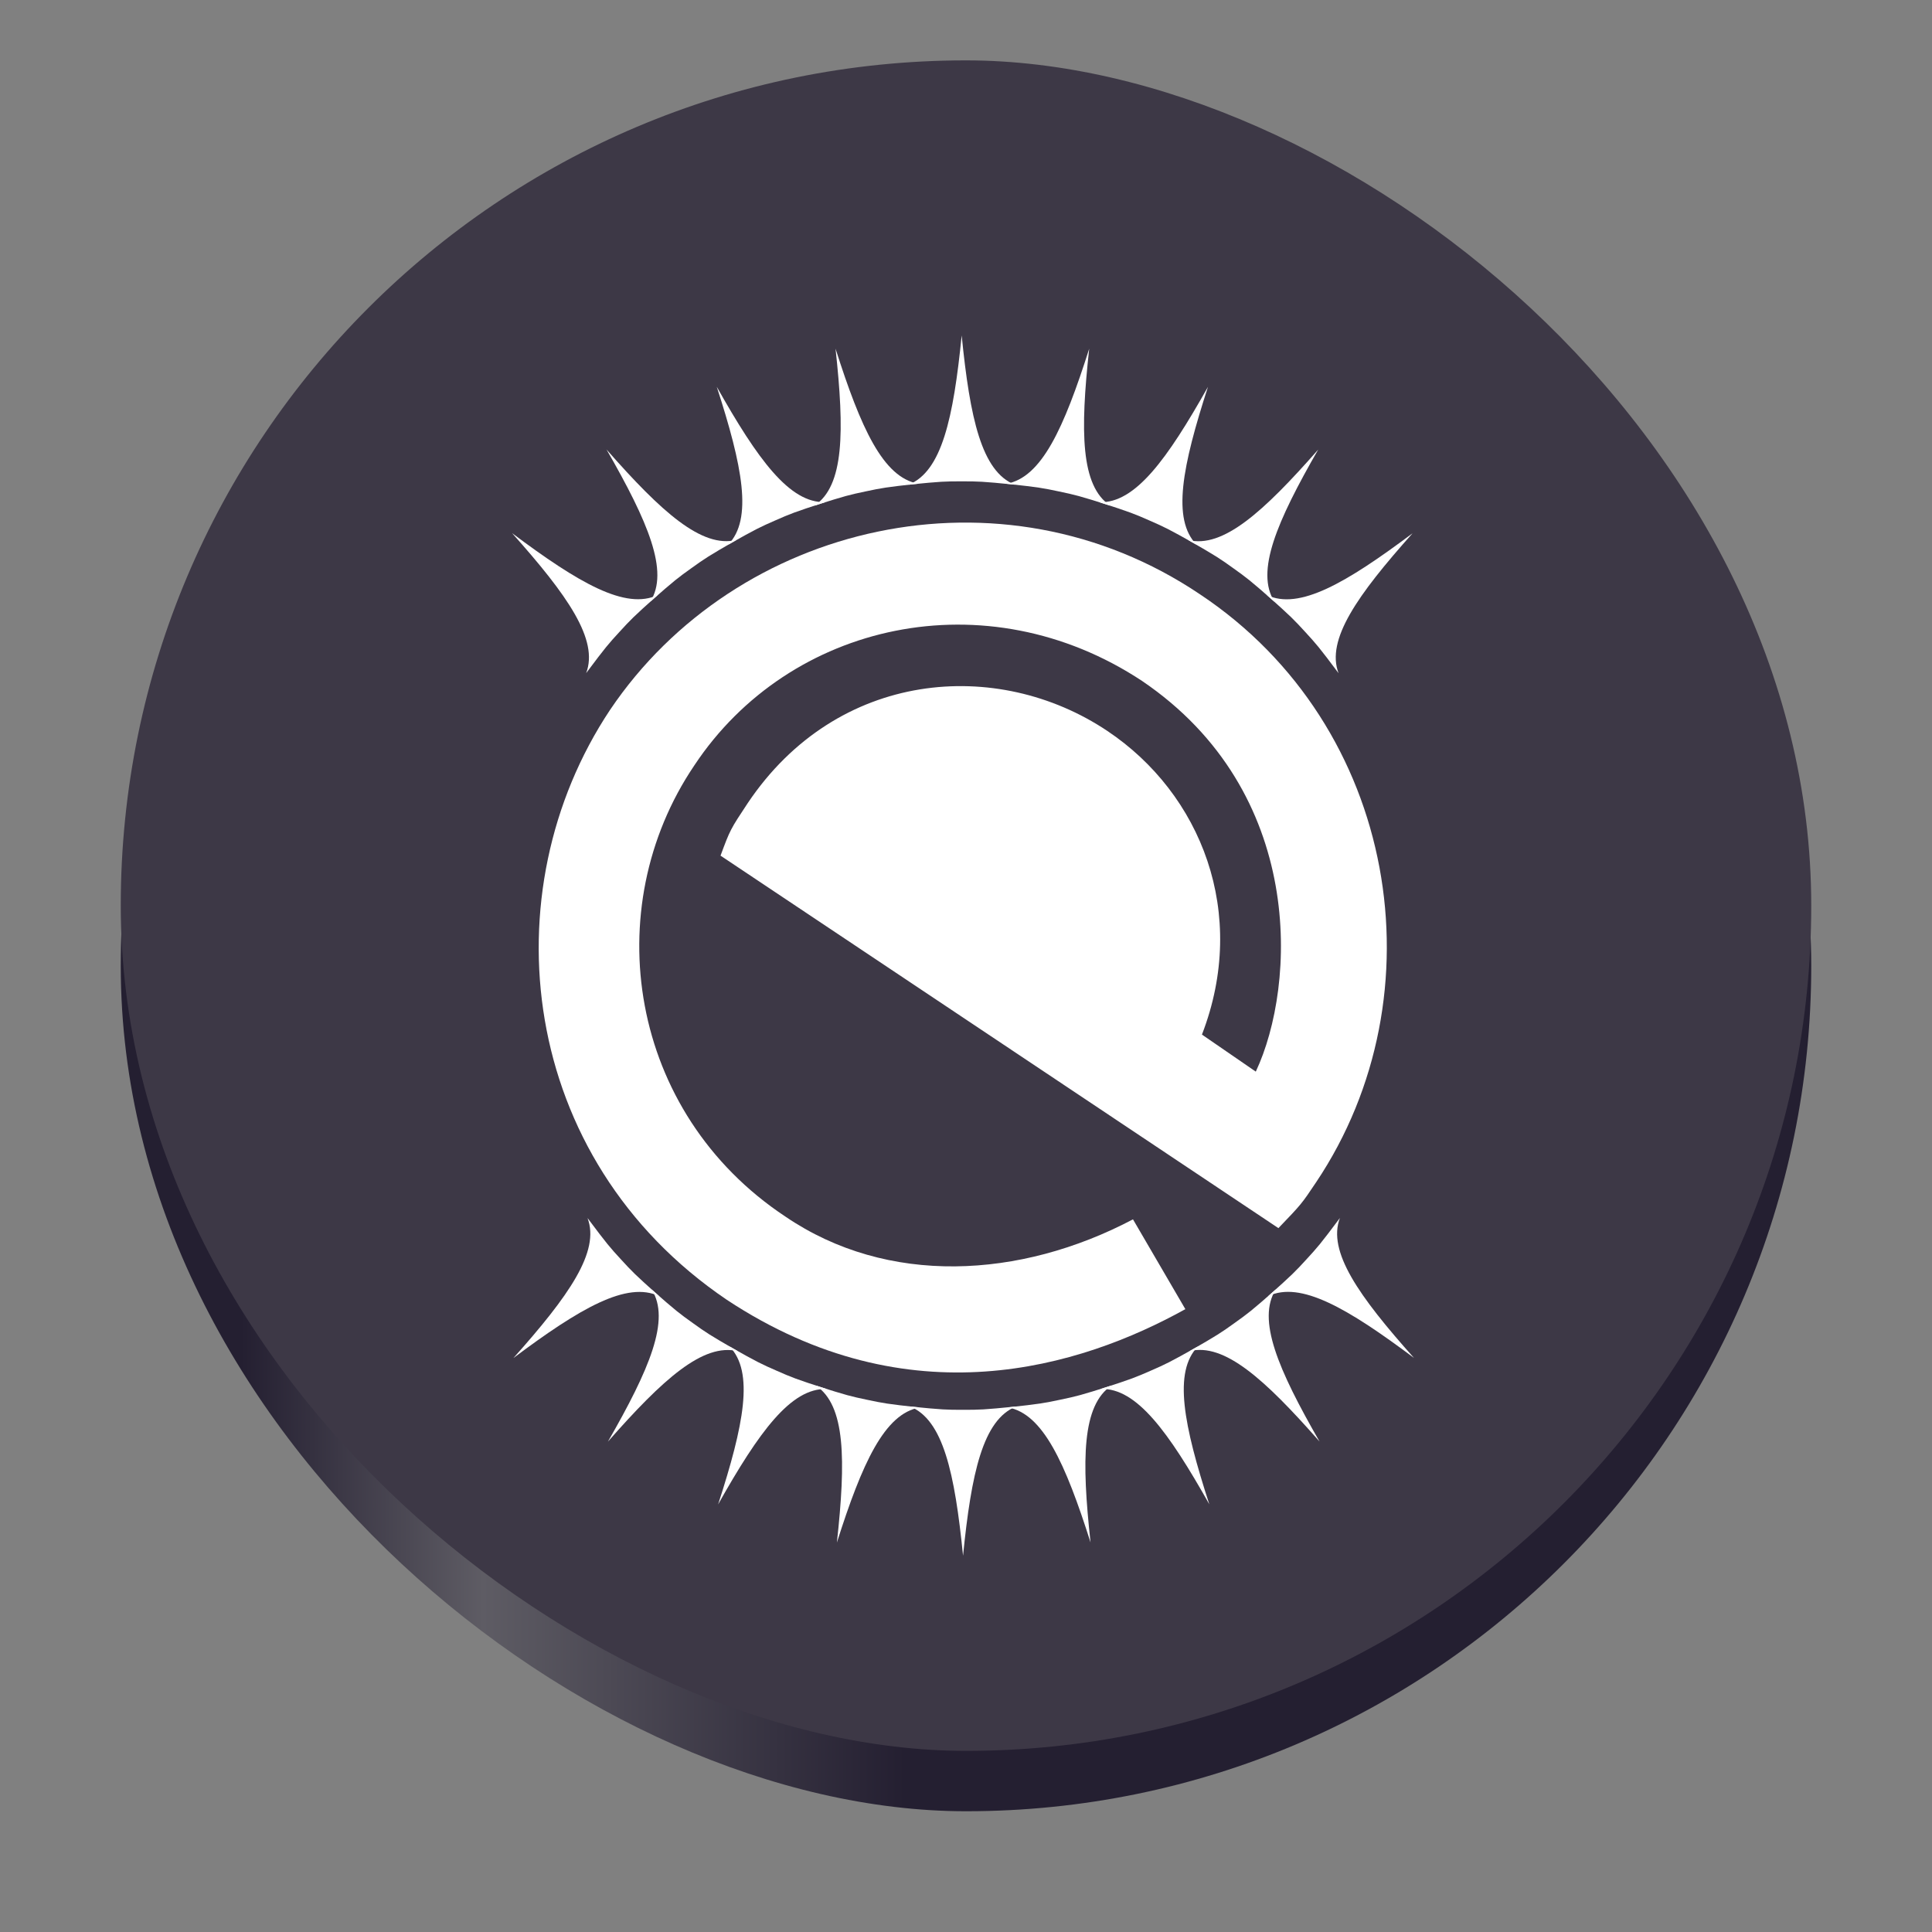 <svg version="1" viewBox="0 0 32 32" width="32" height="32" xmlns="http://www.w3.org/2000/svg">
 <rect x="0" y="0" width="32" height="32" fill="#808080" stroke="none"/>
 <defs>
  <linearGradient id="a" x1="-50.45" x2="-50.45" y1="-.041" y2="-22.041" gradientTransform="matrix(1.273 0 0 1.273 34.208 -1.948)" gradientUnits="userSpaceOnUse">
   <stop stop-color="#241f31" offset="0"/>
   <stop stop-color="#241f31" offset=".071"/>
   <stop stop-color="#5e5c64" offset=".214"/>
   <stop stop-color="#241f31" offset=".464"/>
   <stop stop-color="#241f31" offset="1"/>
  </linearGradient>
 </defs>
 <rect transform="matrix(0,-1,-1,0,0,0)" x="-30" y="-30" width="28" height="28" rx="14" ry="14" fill="url(#a)" stroke-width=".7"/>
 <rect transform="matrix(0,-1,-1,0,0,0)" x="-29" y="-30" width="28" height="28" rx="14" ry="14" fill="#3d3846" stroke-width=".7"/>
 <g transform="matrix(.031 0 0 .031 4.088 .174)" fill="#fff" fill-rule="evenodd">
  <path d="m253.1 451.55 298.08 199.02c12.334-12.843 12.334-12.843 20.218-24.621 67.018-100.11 43.708-243.64-62.101-314.01-106.19-71.55-247.77-38.409-315.25 61.784-64.58 97.083-49.13 239.61 62.398 315.13 97.527 64.428 188.98 36.104 245.01 5.005l-27.977-47.98c-60.4 31.845-131.16 35.64-185.69-1.46-83.858-55.543-100.35-164.66-48.689-241.07 50.833-76.698 156.03-100.08 239.23-45.138 87.582 59.382 82.47 162.56 60.763 208.74-9.589-6.596-19.178-13.193-28.767-19.789 24.996-64.762-0.433-128.69-50.488-162.2-58.889-39.423-144.4-32.707-192.21 38.547-9.348 14.134-9.348 14.134-14.517 28.041z"/>
  <path d="m381.95 173.62c-4.429 44.291-10.63 72.638-28.346 79.724 17.716-1.772 19.488-1.772 28.346-1.772 8.858 0 10.63 0 28.346 1.772-17.716-7.087-23.917-35.433-28.346-79.724z"/>
  <path d="m314.55 180.67c4.824 44.25 4.618 73.266-11.25 83.863 16.967-5.396 18.701-5.763 27.368-7.594 8.667-1.831 10.4-2.198 28.1-4.127-18.799-3.271-30.726-29.722-44.218-72.141z"/>
  <path d="m251.09 201.04c13.723 42.344 19.423 70.795 6.041 84.398 15.515-8.735 17.138-9.446 25.251-13.002 8.113-3.556 9.736-4.267 26.674-9.756-19.071 0.621-36.129-22.852-57.966-61.64z"/>
  <path d="m192.19 234.55c22.182 38.592 33.64 65.25 23.36 81.325 13.374-11.754 14.815-12.785 22.017-17.942 7.203-5.157 8.643-6.188 24.08-15.06-18.531 4.551-40.074-14.888-69.458-48.323z"/>
  <path d="m141.73 279.24c29.644 33.205 46.34 56.937 39.586 74.783 10.671-14.253 11.869-15.558 17.857-22.086 5.988-6.528 7.186-7.833 20.468-19.691-17.199 8.264-42.279-6.329-77.911-33.006z"/>
  <path d="m450.08 180.71c-4.824 44.25-4.618 73.266 11.25 83.863-16.967-5.396-18.701-5.763-27.368-7.594-8.667-1.831-10.4-2.198-28.1-4.127 18.799-3.271 30.726-29.722 44.218-72.141z"/>
  <path d="m513.54 201.08c-13.723 42.344-19.423 70.795-6.041 84.398-15.515-8.735-17.138-9.446-25.251-13.002-8.113-3.556-9.736-4.267-26.674-9.756 19.071 0.621 36.129-22.852 57.966-61.64z"/>
  <path d="m572.44 234.59c-22.182 38.592-33.64 65.25-23.36 81.325-13.374-11.754-14.815-12.785-22.017-17.942-7.203-5.157-8.643-6.188-24.08-15.06 18.531 4.551 40.074-14.888 69.458-48.323z"/>
  <path d="m622.89 279.28c-29.644 33.205-46.34 56.937-39.586 74.783-10.671-14.253-11.869-15.558-17.857-22.086-5.988-6.528-7.186-7.833-20.468-19.691 17.199 8.264 42.279-6.329 77.911-33.006z"/>
  <path d="m382.68 825.59c-4.429-44.291-10.63-72.638-28.346-79.724 17.716 1.772 19.488 1.772 28.346 1.772 8.858 0 10.63 0 28.346-1.772-17.716 7.087-23.917 35.433-28.346 79.724z"/>
  <path d="m315.28 818.55c4.824-44.25 4.618-73.266-11.25-83.863 16.967 5.396 18.701 5.763 27.368 7.594 8.667 1.831 10.4 2.198 28.1 4.127-18.799 3.271-30.726 29.722-44.218 72.141z"/>
  <path d="m251.82 798.17c13.723-42.344 19.423-70.795 6.041-84.398 15.515 8.735 17.138 9.446 25.251 13.002 8.113 3.556 9.736 4.267 26.674 9.756-19.071-0.621-36.129 22.852-57.966 61.64z"/>
  <path d="m192.92 764.67c22.182-38.592 33.64-65.25 23.36-81.325 13.374 11.754 14.815 12.785 22.017 17.942 7.203 5.157 8.643 6.188 24.08 15.06-18.531-4.551-40.074 14.888-69.458 48.323z"/>
  <path d="m142.46 719.97c29.644-33.205 46.34-56.937 39.586-74.783 10.671 14.253 11.869 15.558 17.857 22.086 5.988 6.528 7.186 7.833 20.468 19.691-17.199-8.264-42.279 6.329-77.911 33.006z"/>
  <path d="m450.8 818.5c-4.824-44.25-4.618-73.266 11.25-83.863-16.967 5.396-18.701 5.763-27.368 7.594-8.667 1.831-10.4 2.198-28.1 4.127 18.799 3.271 30.726 29.722 44.218 72.141z"/>
  <path d="m514.26 798.13c-13.723-42.344-19.423-70.795-6.041-84.398-15.515 8.735-17.138 9.446-25.251 13.002-8.113 3.556-9.736 4.267-26.674 9.756 19.071-0.621 36.129 22.852 57.966 61.64z"/>
  <path d="m573.17 764.62c-22.182-38.592-33.64-65.25-23.36-81.325-13.374 11.754-14.815 12.785-22.017 17.942-7.203 5.157-8.643 6.188-24.08 15.06 18.531-4.551 40.074 14.888 69.458 48.323z"/>
  <path d="m623.62 719.93c-29.644-33.205-46.34-56.937-39.586-74.783-10.671 14.253-11.869 15.558-17.857 22.086-5.988 6.528-7.186 7.833-20.468 19.691 17.199-8.264 42.279 6.329 77.911 33.006z"/>
 </g>
</svg>
